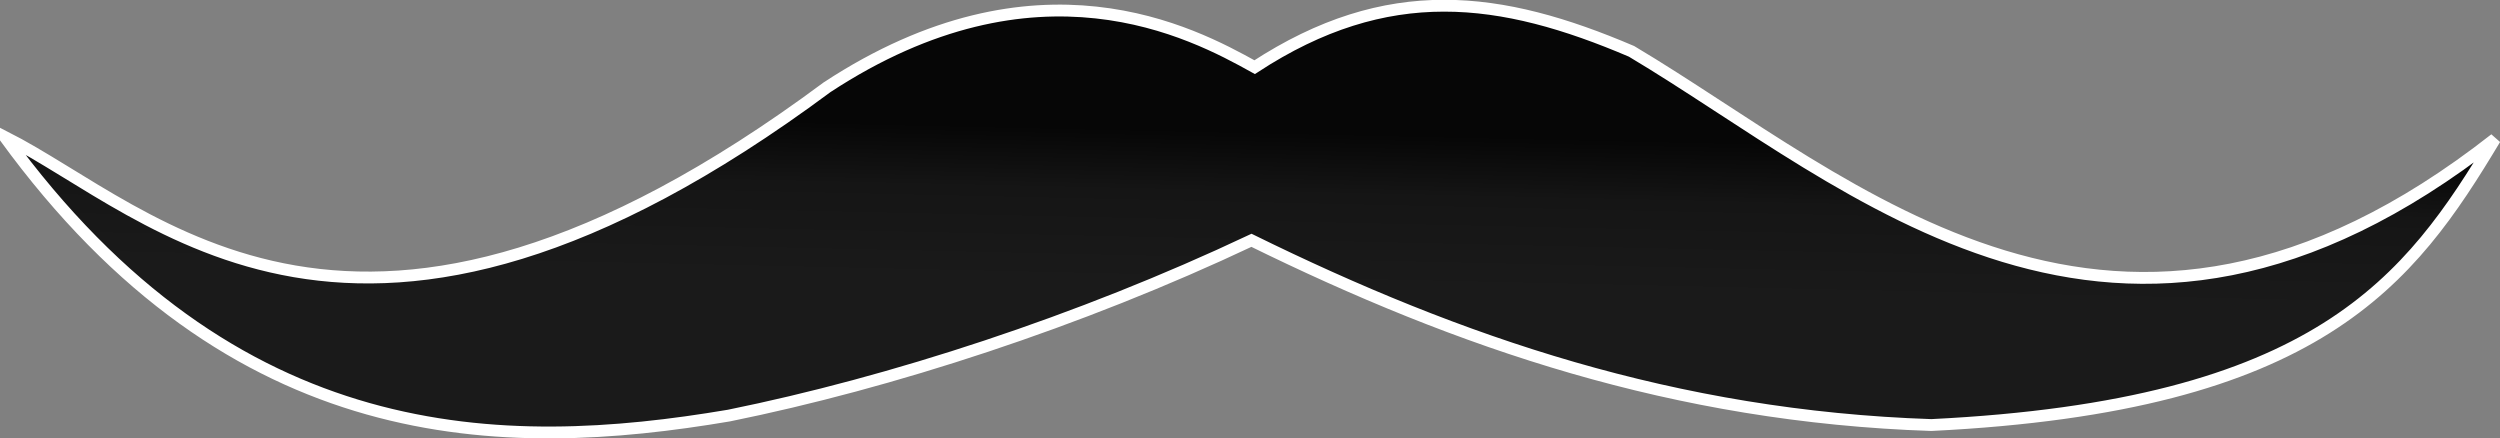 <?xml version="1.0" encoding="UTF-8" standalone="no"?>
<!-- Created with Inkscape (http://www.inkscape.org/) -->

<svg
   xmlns:dc="http://purl.org/dc/elements/1.1/"
   xmlns:cc="http://creativecommons.org/ns#"
   xmlns:rdf="http://www.w3.org/1999/02/22-rdf-syntax-ns#"
   xmlns:svg="http://www.w3.org/2000/svg"
   xmlns="http://www.w3.org/2000/svg"
   xmlns:xlink="http://www.w3.org/1999/xlink"
   xmlns:sodipodi="http://sodipodi.sourceforge.net/DTD/sodipodi-0.dtd"
   xmlns:inkscape="http://www.inkscape.org/namespaces/inkscape"
   width="55.948mm"
   height="9.809mm"
   viewBox="0 0 55.948 9.809"
   version="1.1"
   id="svg8"
   sodipodi:docname="moustache_1_cropped.svg"
   inkscape:version="0.92.4 (5da689c313, 2019-01-14)">
  <rect x="0" y="0" width="55.948" height="9.809" fill="#808080" stroke="none"/>
  <defs
     id="defs2">
    <linearGradient
       inkscape:collect="always"
       id="linearGradient8377">
      <stop
         style="stop-color:#060606;stop-opacity:1"
         offset="0"
         id="stop8373" />
      <stop
         id="stop8401"
         offset="0.398"
         style="stop-color:#151515;stop-opacity:1" />
      <stop
         style="stop-color:#1a1a1a;stop-opacity:1"
         offset="1"
         id="stop8375" />
    </linearGradient>
    <linearGradient
       inkscape:collect="always"
       xlink:href="#linearGradient8377"
       id="linearGradient8379"
       x1="187.161"
       y1="4.77"
       x2="187.084"
       y2="8.229"
       gradientUnits="userSpaceOnUse"
       spreadMethod="pad" />
  </defs>
  <sodipodi:namedview
     id="base"
     pagecolor="#ffffff"
     bordercolor="#666666"
     borderopacity="1.0"
     inkscape:pageopacity="0.0"
     inkscape:pageshadow="2"
     inkscape:zoom="5.6568544"
     inkscape:cx="97.074444"
     inkscape:cy="-13.013244"
     inkscape:document-units="mm"
     inkscape:current-layer="layer1"
     showgrid="false"
     inkscape:window-width="1920"
     inkscape:window-height="1058"
     inkscape:window-x="1672"
     inkscape:window-y="-8"
     inkscape:window-maximized="1"
     showguides="false" />
  <g
     inkscape:label="Ebene 1"
     inkscape:groupmode="layer"
     id="layer1"
     transform="translate(-153.531,-1.71)">
    <path
       style="display:inline;fill:url(#linearGradient8379);fill-opacity:1;stroke:#ffffff;stroke-width:0.265px;stroke-linecap:butt;stroke-linejoin:miter;stroke-opacity:1"
       d="m 153.638,4.772 c 3.312,1.672 7.853,6.725 18.403,-1.11 4.698,-3.08 8.165,-1.229 9.568,-0.449 2.978,-1.946 5.508,-1.603 8.434,-0.354 4.946,2.944 10.825,8.626 19.324,1.961 -1.906,3.175 -3.943,5.976 -12.615,6.402 -5.748,-0.192 -10.567,-1.85 -15.214,-4.134 -3.855,1.821 -8.079,3.189 -11.694,3.922 -5.059,0.856 -11.077,0.815 -16.206,-6.237 z"
       id="path4529"
       inkscape:connector-curvature="0"
       sodipodi:nodetypes="ccccccccc"
       sodipodi:insensitive="true" />
  </g>
</svg>
